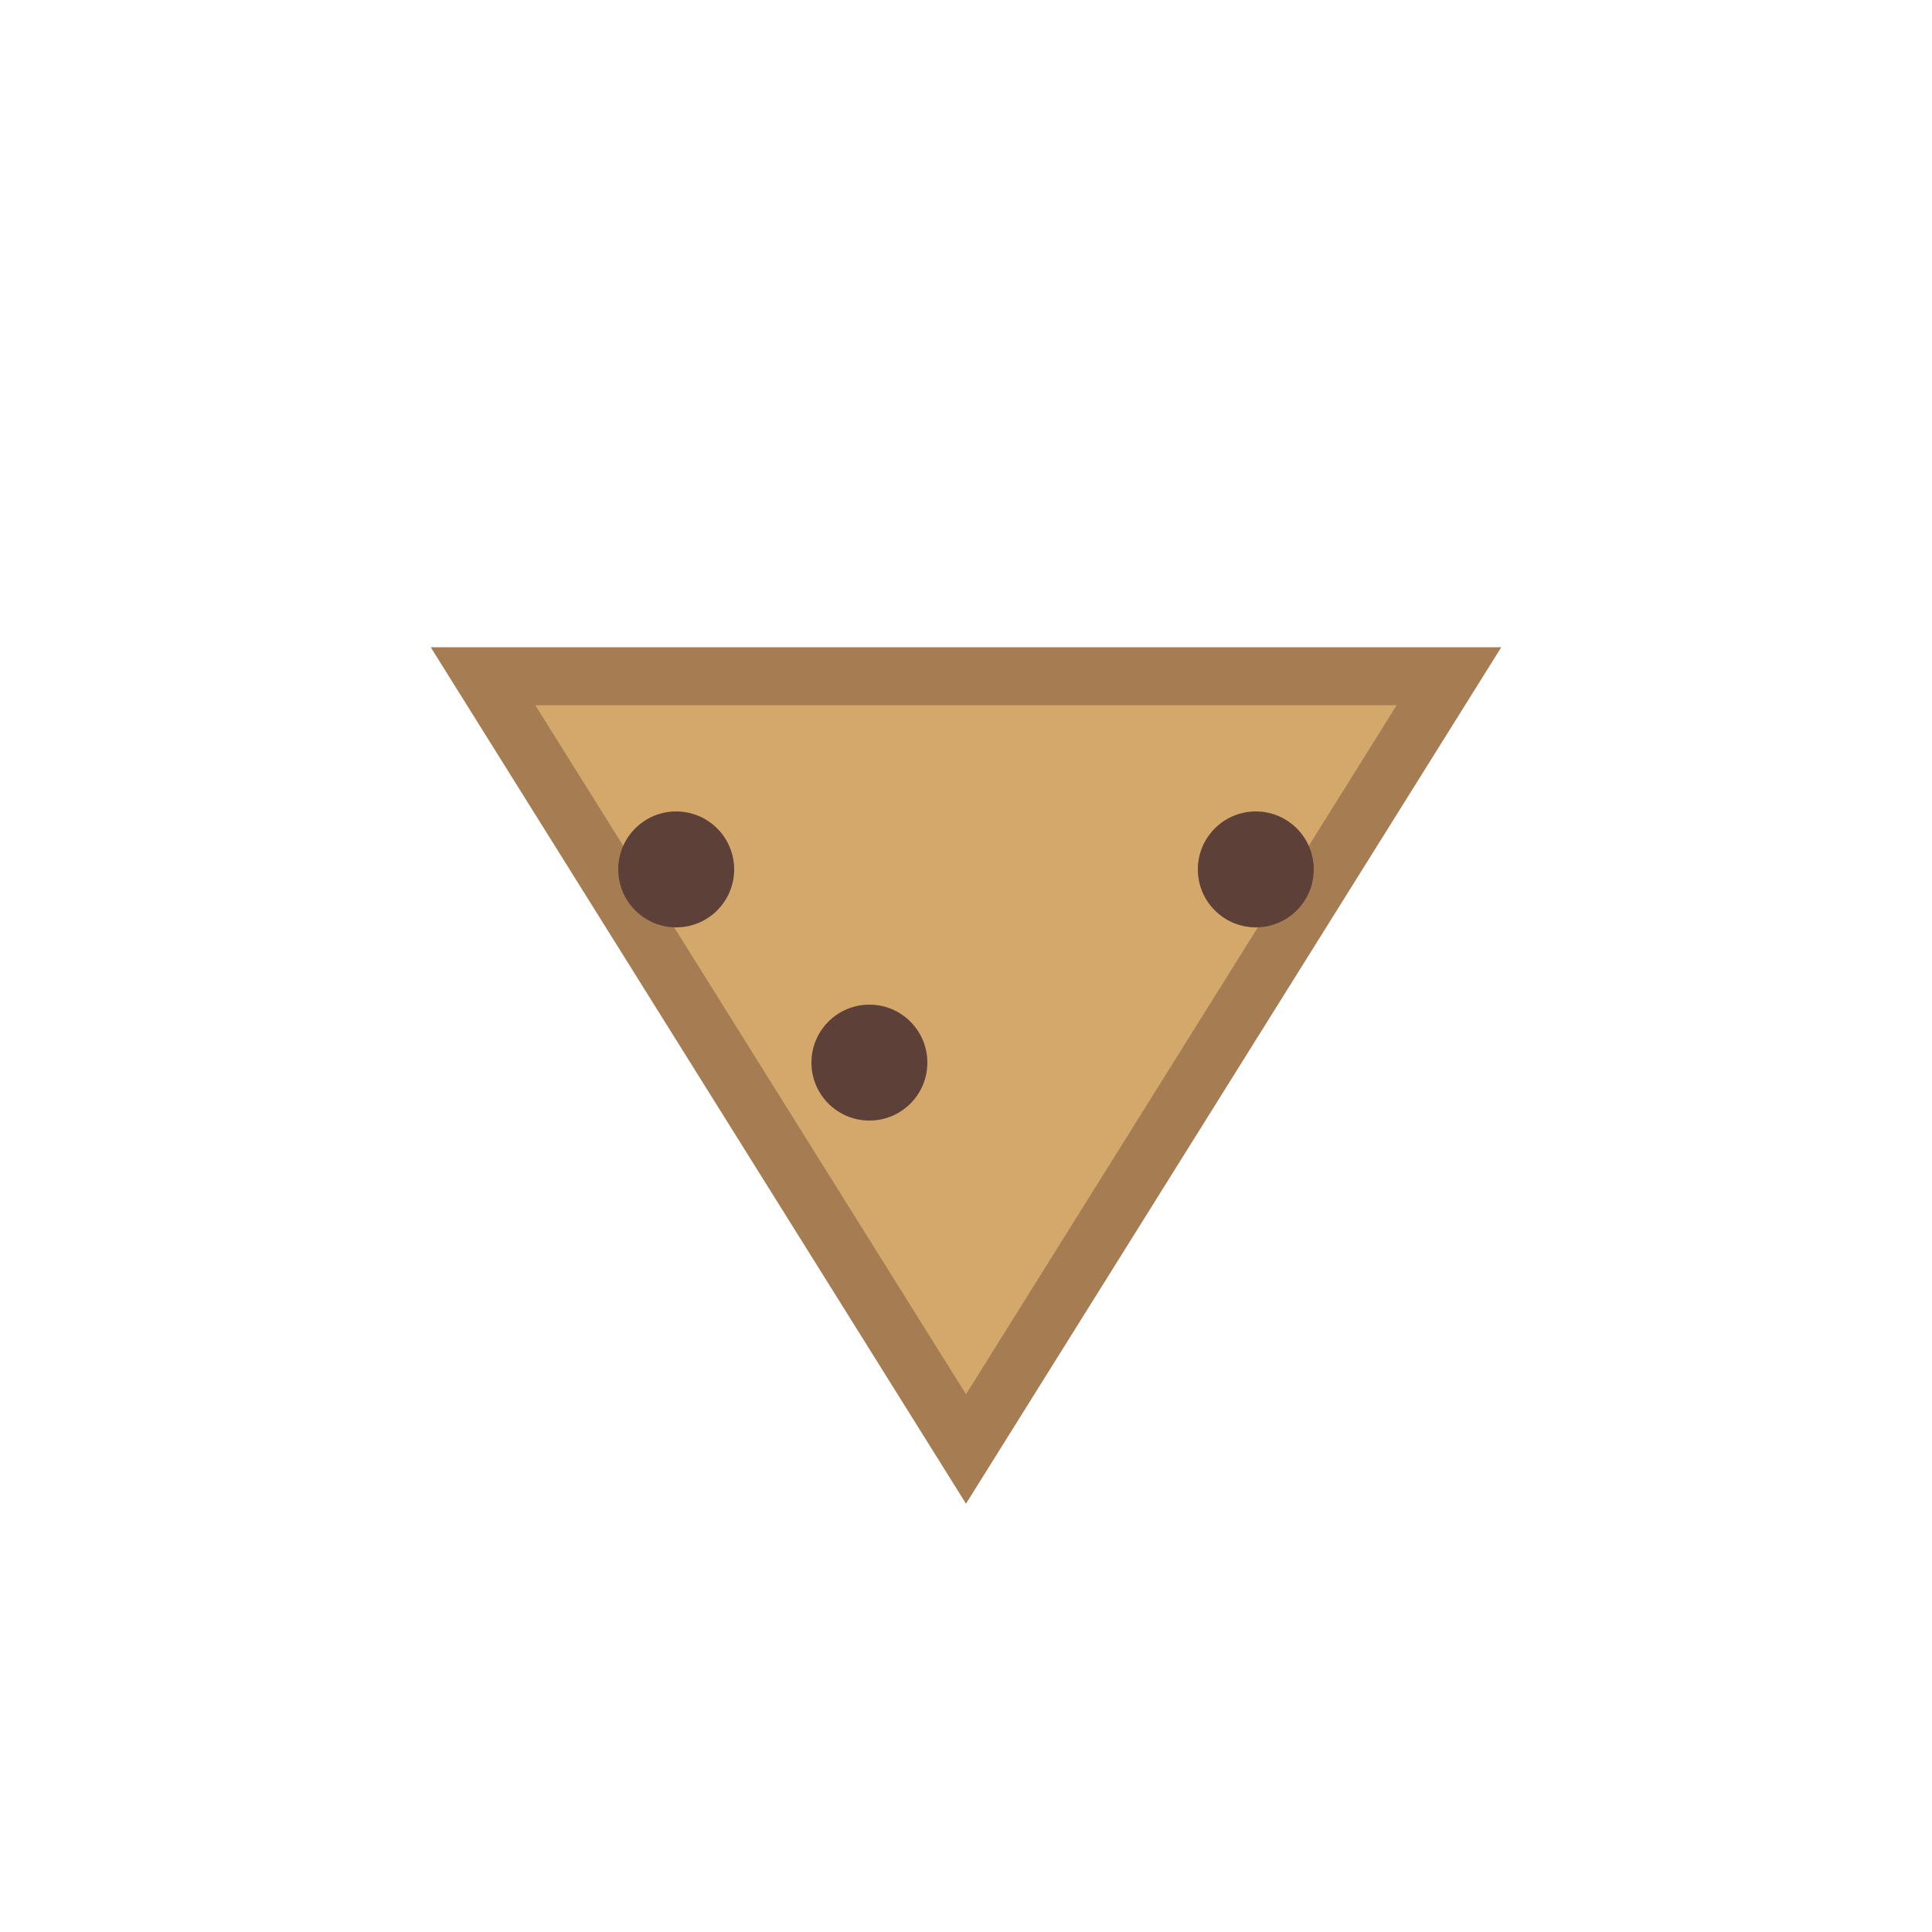 <?xml version="1.0" encoding="UTF-8" standalone="no"?>
<svg width="50" height="50" viewBox="0 0 100 100" fill="none" xmlns="http://www.w3.org/2000/svg">
  <path d="M25 35L50 75L75 35Z" fill="#D4A76A" stroke="#A67C52" stroke-width="3" />
  <circle cx="35" cy="45" r="3" fill="#5D4037" />
  <circle cx="45" cy="55" r="3" fill="#5D4037" />
  <circle cx="65" cy="45" r="3" fill="#5D4037" />
</svg>
